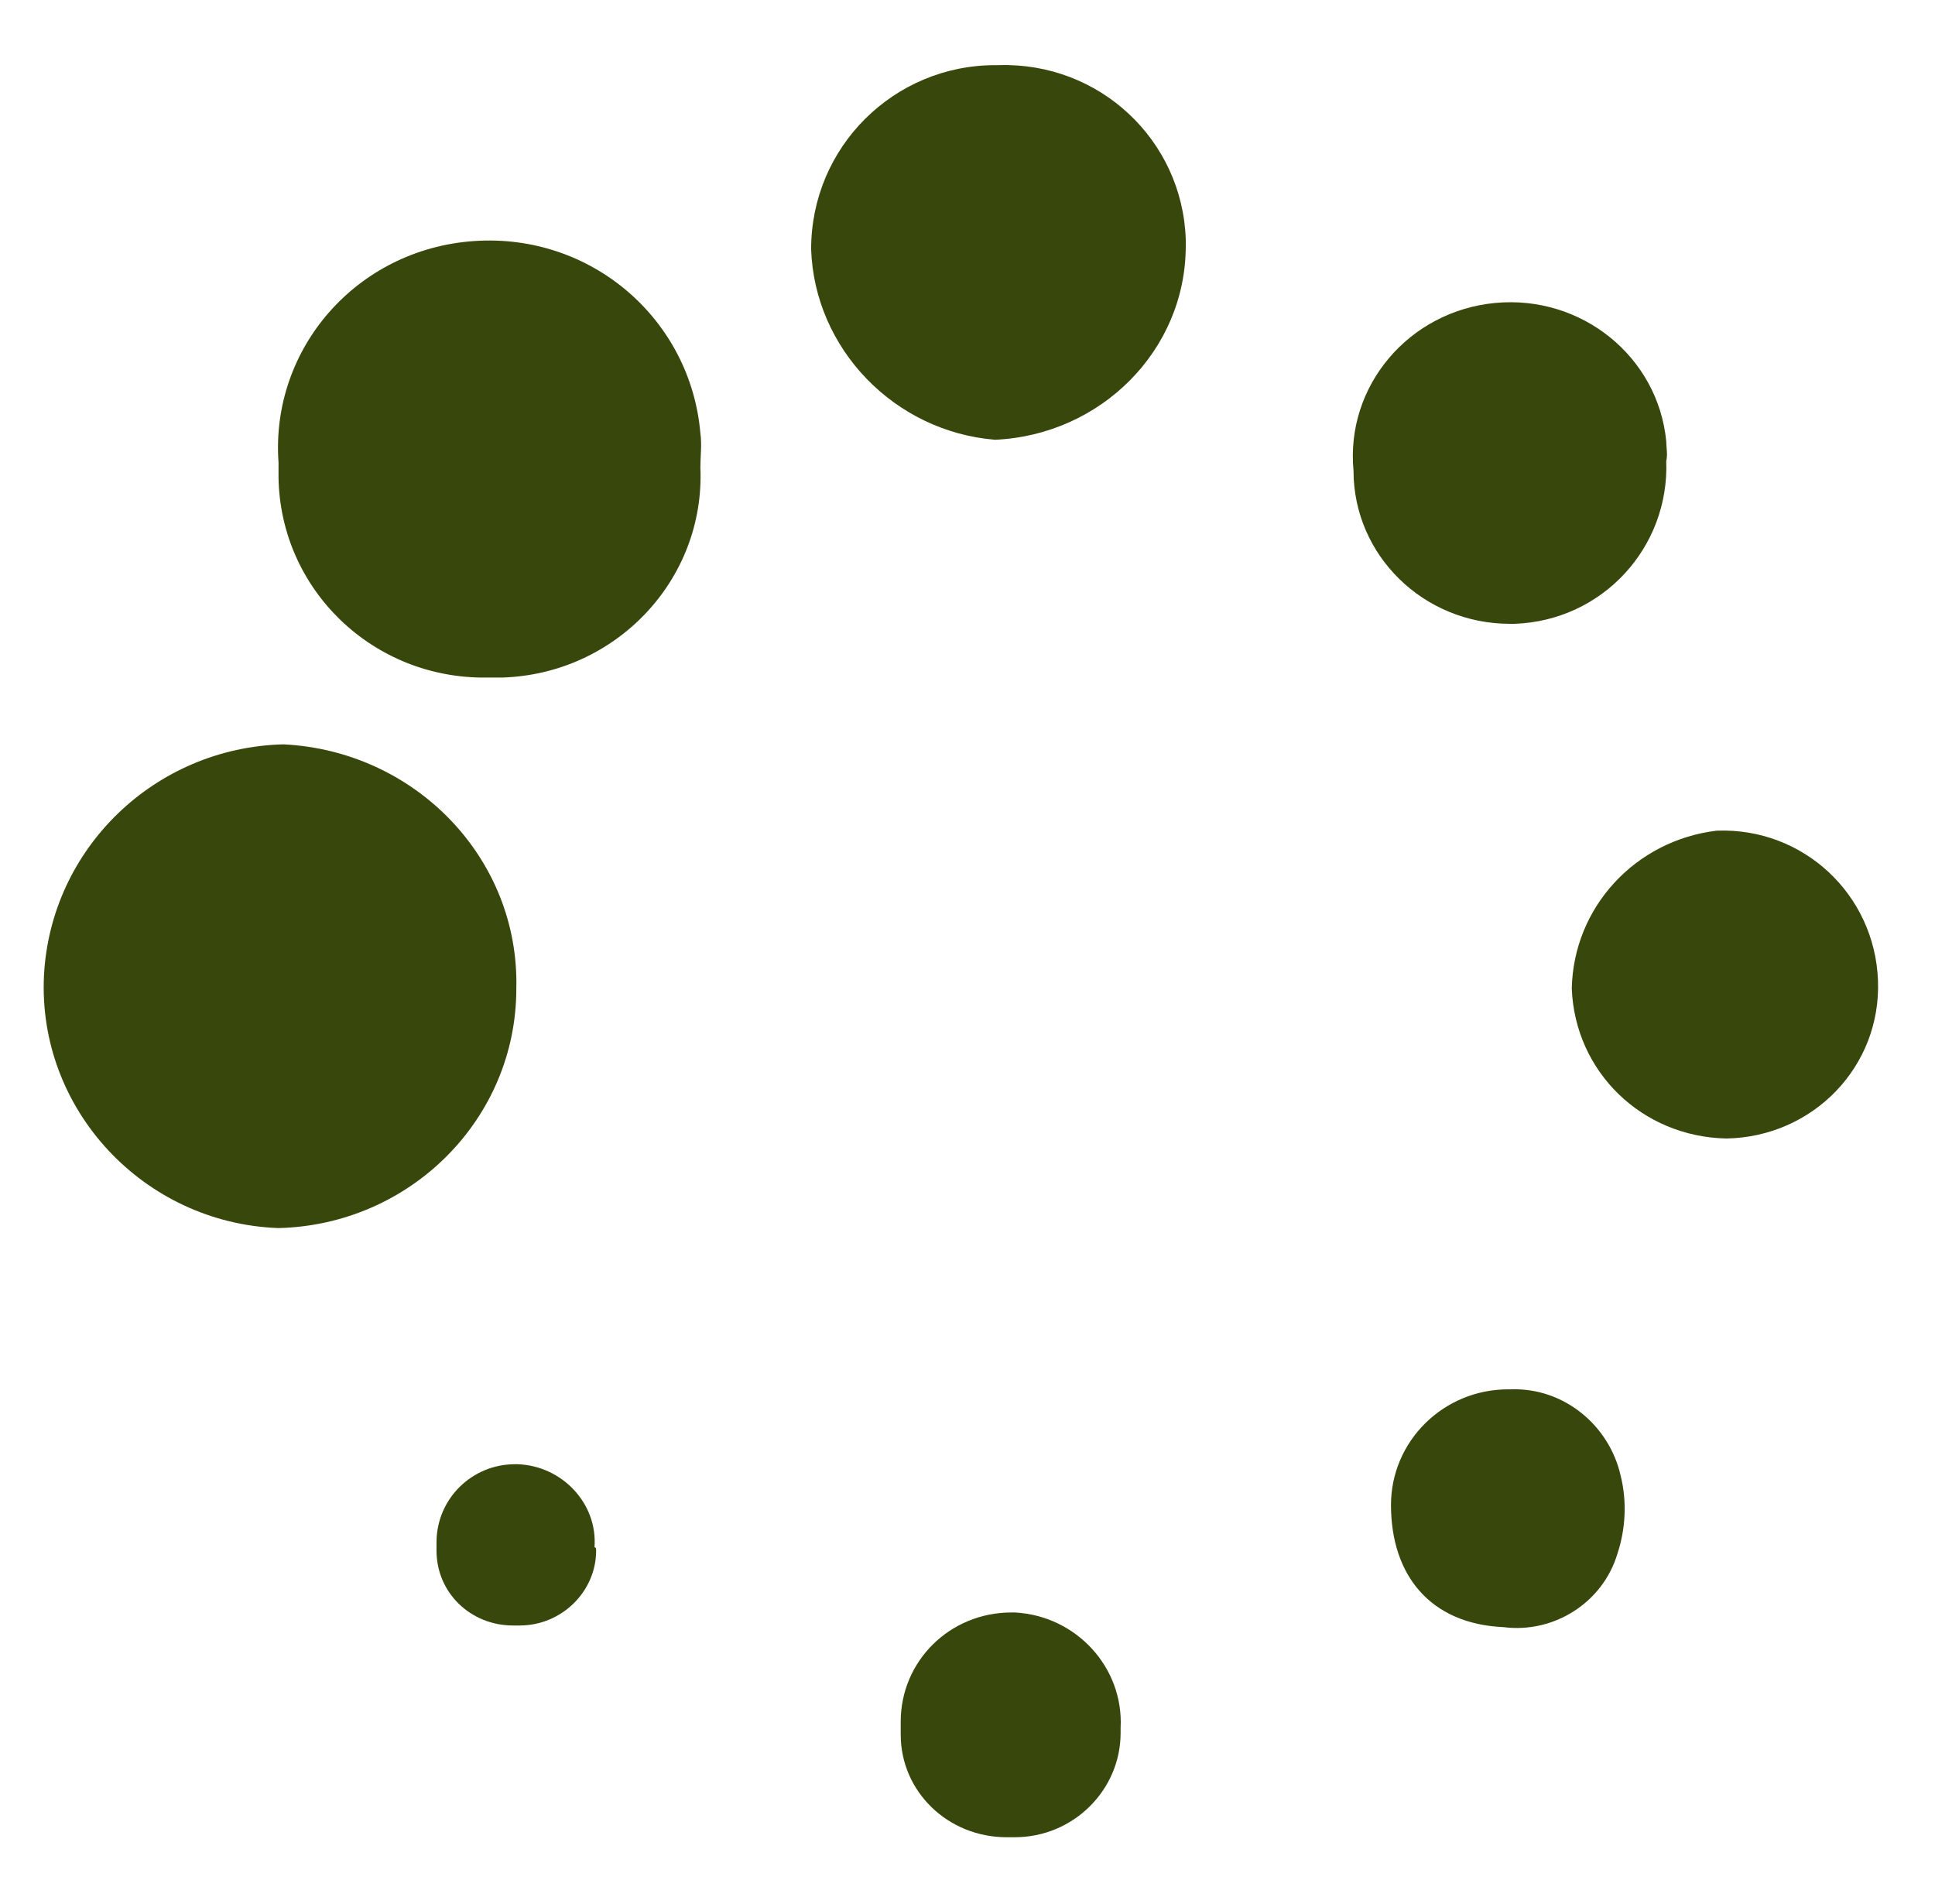 <?xml version="1.0" encoding="utf-8"?>
<!-- Generator: Adobe Illustrator 25.2.1, SVG Export Plug-In . SVG Version: 6.00 Build 0)  -->
<svg version="1.1" id="圖層_1" xmlns="http://www.w3.org/2000/svg" xmlns:xlink="http://www.w3.org/1999/xlink" x="0px" y="0px"
	 viewBox="0 0 118.8 116.9" style="enable-background:new 0 0 118.8 116.9;" xml:space="preserve">
<style type="text/css">
	.st0{fill:#38470B;}
</style>
<g>
	<path class="st0" d="M31.7,60.7c0,8-6.5,14.5-14.6,14.7C8.8,75.1,2.3,68.1,2.7,59.9c0.4-7.8,6.8-14,14.7-14.2
		C25.5,46.1,31.9,52.7,31.7,60.7z"/>
	<path class="st0" d="M29.9,41.6c-7,0.1-12.7-5.4-12.8-12.3c0-0.3,0-0.6,0-0.9c-0.5-7,4.8-13.1,12-13.6S42.4,19.6,43,26.6
		c0.1,0.7,0,1.4,0,2.1c0.3,6.9-5.2,12.7-12.2,12.9C30.5,41.6,30.2,41.6,29.9,41.6z"/>
	<path class="st0" d="M61.3,4c6.2-0.2,11.3,4.6,11.5,10.7c0,0.1,0,0.2,0,0.4c0,6.4-5.2,11.6-11.7,11.9c-6.2-0.5-11.1-5.6-11.3-11.7
		C49.8,9,54.9,4,61.1,4C61.2,4,61.3,4,61.3,4z"/>
	<path class="st0" d="M92.7,38.3c-5.3,0-9.6-4.2-9.6-9.4c-0.5-5.2,3.4-9.8,8.7-10.3c5.3-0.5,10,3.3,10.5,8.5c0,0.4,0.1,0.8,0,1.2
		c0.2,5.3-3.9,9.8-9.3,10C92.9,38.3,92.8,38.3,92.7,38.3z"/>
	<path class="st0" d="M96.5,60.7c0.1-5,3.9-9.1,8.9-9.7c5.3-0.2,9.7,3.9,9.9,9.2s-4,9.6-9.3,9.7C100.8,69.8,96.7,65.8,96.5,60.7z"/>
	<path class="st0" d="M99.5,90.6c0.4,1.6,0.3,3.3-0.2,4.8c-0.9,3-3.9,4.9-7,4.5c-4.5-0.2-6.9-3.2-6.9-7.5c0-3.9,3.2-7.1,7.2-7.1
		c0.1,0,0.1,0,0.2,0C96,85.2,98.8,87.5,99.5,90.6z"/>
</g>
<path class="st0" d="M36.6,95.2c0,2.5-2.1,4.6-4.7,4.6c-0.1,0-0.3,0-0.4,0c-2.6,0-4.7-2-4.7-4.6c0-0.2,0-0.4,0-0.5
	c0-2.7,2.2-4.8,4.8-4.8c0.1,0,0.1,0,0.2,0c2.7,0.1,4.9,2.4,4.7,5.1C36.6,95,36.6,95.1,36.6,95.2z"/>
<path class="st0" d="M68.8,106.4c0,3.5-2.9,6.4-6.5,6.4c-0.2,0-0.4,0-0.5,0c-3.6,0-6.5-2.8-6.5-6.3c0-0.3,0-0.5,0-0.8
	c0-3.7,3-6.7,6.8-6.7c0.1,0,0.2,0,0.2,0c3.8,0.2,6.7,3.4,6.5,7.1C68.8,106.3,68.8,106.3,68.8,106.4z"/>
</svg>
